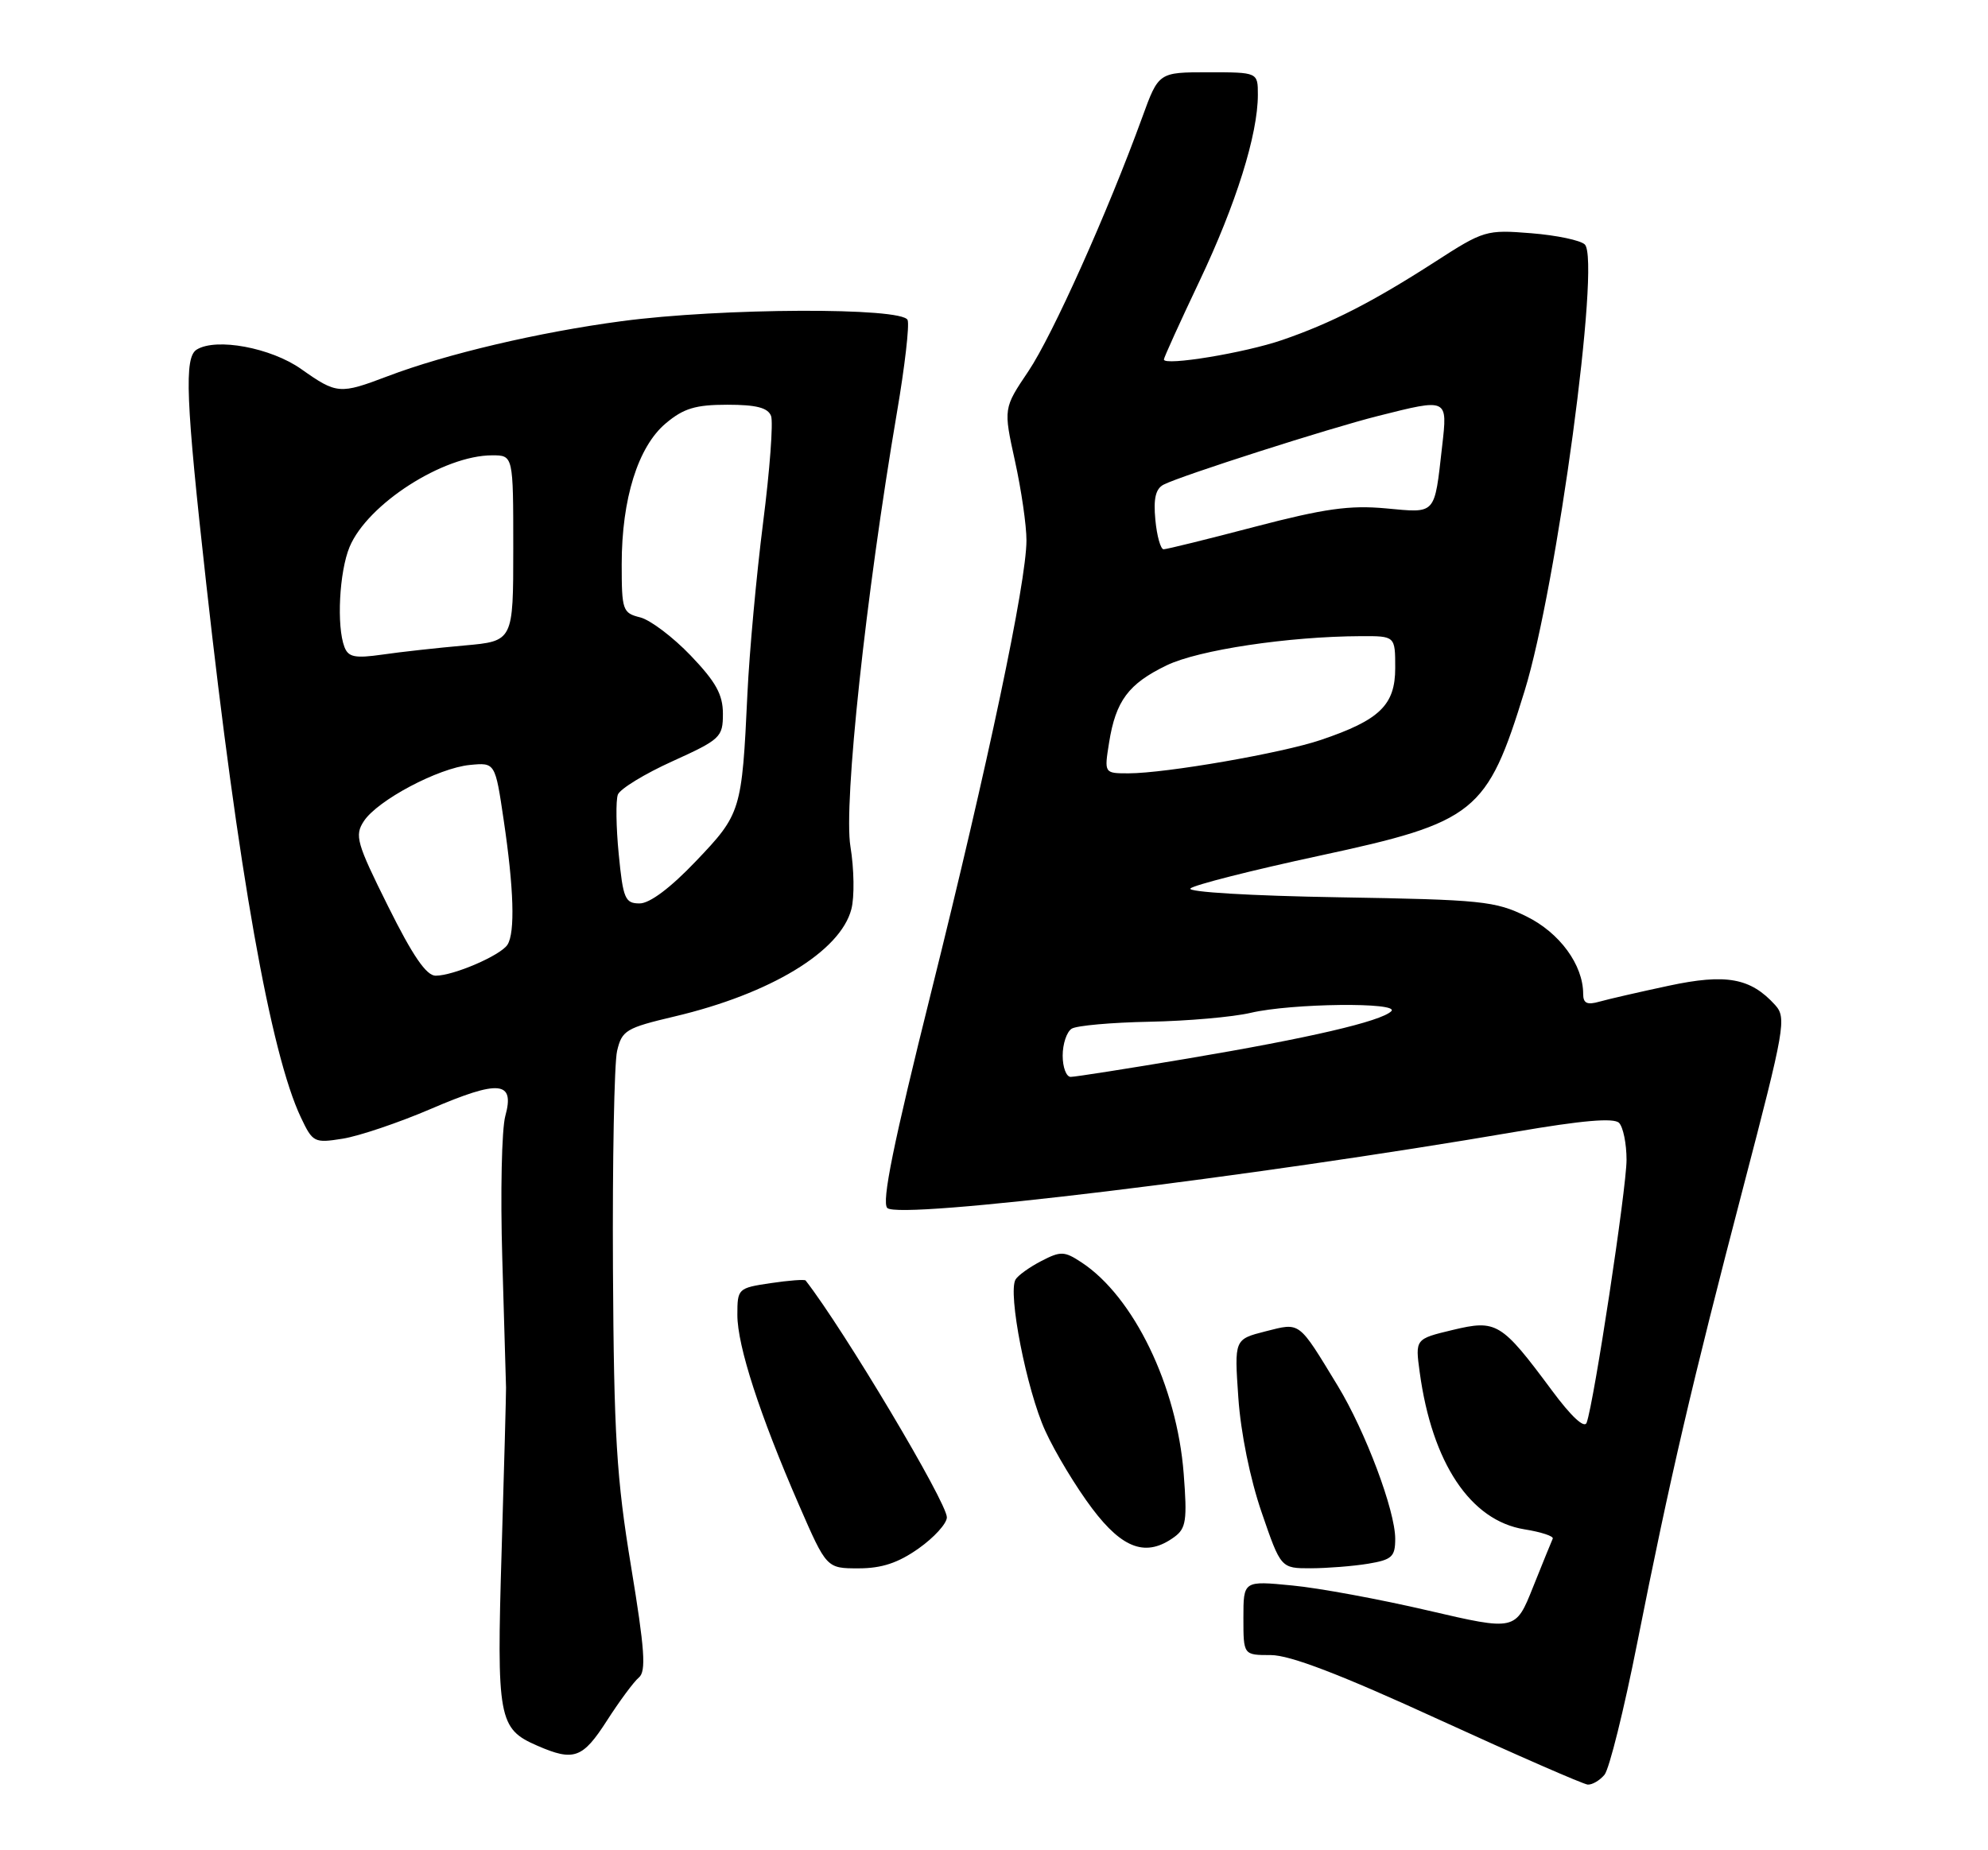 <?xml version="1.0" encoding="UTF-8" standalone="no"?>
<!DOCTYPE svg PUBLIC "-//W3C//DTD SVG 1.1//EN" "http://www.w3.org/Graphics/SVG/1.1/DTD/svg11.dtd" >
<svg xmlns="http://www.w3.org/2000/svg" xmlns:xlink="http://www.w3.org/1999/xlink" version="1.1" viewBox="0 0 275 256">
 <g >
 <path fill="currentColor"
d=" M 221.95 245.56 C 222.61 244.77 224.65 236.55 226.48 227.31 C 231.03 204.38 234.03 191.51 241.16 164.21 C 246.91 142.20 247.15 140.82 245.55 139.05 C 242.15 135.30 238.77 134.69 230.83 136.39 C 226.80 137.25 222.49 138.24 221.25 138.59 C 219.54 139.08 219.00 138.82 219.00 137.52 C 219.00 133.50 215.75 129.06 211.16 126.80 C 206.83 124.67 204.99 124.48 185.15 124.15 C 173.04 123.95 164.18 123.42 164.67 122.93 C 165.15 122.45 173.18 120.41 182.52 118.40 C 204.13 113.75 205.70 112.49 210.90 95.59 C 215.36 81.14 221.44 36.04 219.23 33.83 C 218.65 33.25 215.32 32.55 211.81 32.27 C 205.59 31.77 205.25 31.87 198.47 36.25 C 189.88 41.78 184.16 44.71 177.38 47.04 C 172.19 48.83 161.00 50.67 161.00 49.74 C 161.00 49.48 163.22 44.59 165.93 38.88 C 170.98 28.24 174.00 18.61 174.00 13.11 C 174.00 10.00 174.00 10.00 167.13 10.00 C 160.27 10.00 160.27 10.00 158.00 16.25 C 153.23 29.37 145.58 46.42 142.26 51.36 C 138.80 56.50 138.80 56.50 140.40 63.78 C 141.28 67.78 142.00 72.73 141.99 74.78 C 141.98 80.57 136.67 105.74 128.81 137.27 C 123.58 158.24 121.93 166.33 122.74 167.14 C 124.38 168.78 172.99 162.88 209.71 156.59 C 218.85 155.02 223.24 154.64 223.96 155.36 C 224.53 155.93 225.00 158.24 225.00 160.48 C 225.00 164.40 220.50 194.06 219.48 196.85 C 219.17 197.69 217.34 195.99 214.65 192.35 C 207.67 182.95 207.02 182.56 200.93 184.02 C 195.76 185.26 195.76 185.26 196.39 189.88 C 198.10 202.43 203.41 210.40 210.87 211.60 C 213.18 211.97 214.95 212.55 214.79 212.89 C 214.63 213.23 213.41 216.24 212.07 219.58 C 209.65 225.65 209.65 225.65 197.57 222.84 C 190.93 221.29 182.46 219.72 178.75 219.37 C 172.00 218.71 172.00 218.71 172.00 223.86 C 172.00 229.00 172.00 229.00 175.79 229.00 C 178.45 229.00 185.44 231.68 199.04 237.92 C 209.74 242.82 219.01 246.87 219.63 246.92 C 220.25 246.96 221.29 246.35 221.95 245.56 Z  M 83.95 238.08 C 85.69 235.37 87.68 232.68 88.38 232.10 C 89.40 231.25 89.19 228.23 87.30 216.77 C 85.28 204.53 84.92 198.66 84.79 175.50 C 84.71 160.65 84.97 147.12 85.36 145.42 C 86.03 142.56 86.59 142.23 93.31 140.64 C 106.58 137.51 116.26 131.64 117.77 125.79 C 118.21 124.12 118.15 120.22 117.64 117.12 C 116.67 111.22 119.77 82.34 124.08 57.03 C 125.16 50.72 125.82 44.98 125.55 44.28 C 124.87 42.50 99.76 42.60 85.98 44.44 C 74.54 45.96 61.68 48.99 53.61 52.06 C 46.99 54.57 46.59 54.54 41.66 51.06 C 37.48 48.11 29.91 46.70 27.21 48.37 C 25.46 49.45 25.69 55.28 28.53 80.77 C 32.93 120.41 37.43 145.79 41.63 154.63 C 43.26 158.07 43.47 158.18 47.41 157.55 C 49.66 157.19 55.15 155.34 59.60 153.43 C 69.07 149.36 71.23 149.57 69.90 154.41 C 69.40 156.22 69.21 165.07 69.48 174.10 C 69.75 183.12 69.98 191.18 70.00 192.00 C 70.01 192.82 69.74 202.99 69.39 214.59 C 68.69 237.85 68.94 239.20 74.33 241.54 C 79.38 243.74 80.60 243.30 83.95 238.08 Z  M 127.07 214.25 C 129.21 212.74 130.97 210.80 130.98 209.95 C 131.01 207.91 116.70 183.92 111.44 177.17 C 111.30 177.00 109.12 177.16 106.59 177.54 C 102.08 178.21 102.00 178.30 102.00 181.94 C 102.00 186.22 105.08 195.73 110.53 208.25 C 114.34 217.00 114.34 217.00 118.76 217.00 C 121.97 217.00 124.24 216.25 127.07 214.25 Z  M 189.25 216.36 C 192.55 215.81 193.00 215.40 193.00 212.91 C 193.00 209.01 188.89 198.07 185.06 191.76 C 179.54 182.69 179.93 182.98 175.05 184.21 C 170.74 185.31 170.74 185.31 171.30 193.40 C 171.63 198.23 172.93 204.63 174.52 209.25 C 177.18 217.00 177.18 217.00 181.34 216.99 C 183.63 216.98 187.19 216.70 189.25 216.36 Z  M 162.46 212.65 C 164.07 211.47 164.24 210.34 163.74 203.90 C 162.81 191.77 156.82 179.39 149.58 174.65 C 147.24 173.11 146.72 173.09 144.06 174.47 C 142.45 175.30 140.84 176.45 140.49 177.02 C 139.37 178.83 142.01 192.32 144.59 197.97 C 145.96 200.98 148.88 205.81 151.08 208.72 C 155.33 214.36 158.59 215.48 162.46 212.65 Z  M 147.00 146.06 C 147.00 144.44 147.56 142.76 148.25 142.33 C 148.94 141.90 153.78 141.47 159.00 141.37 C 164.22 141.27 170.53 140.72 173.00 140.14 C 178.66 138.81 193.77 138.64 192.45 139.92 C 191.00 141.33 181.09 143.63 164.36 146.45 C 156.04 147.85 148.73 149.00 148.11 149.00 C 147.50 149.00 147.00 147.68 147.00 146.06 Z  M 153.42 102.75 C 154.34 96.97 156.10 94.61 161.38 92.06 C 165.78 89.93 178.22 88.06 188.25 88.02 C 193.00 88.00 193.00 88.00 193.00 92.43 C 193.00 97.55 190.86 99.63 182.71 102.38 C 177.32 104.21 161.27 106.99 156.12 107.00 C 152.74 107.00 152.74 107.00 153.42 102.75 Z  M 159.82 71.92 C 159.54 68.97 159.86 67.62 160.97 67.05 C 163.39 65.81 183.87 59.25 190.64 57.55 C 200.33 55.11 200.25 55.07 199.49 61.75 C 198.40 71.36 198.73 70.99 191.70 70.34 C 186.70 69.88 183.20 70.37 173.60 72.88 C 167.06 74.60 161.37 76.00 160.96 76.00 C 160.55 76.00 160.03 74.16 159.82 71.92 Z  M 53.68 125.39 C 49.32 116.63 49.03 115.60 50.33 113.62 C 52.22 110.73 60.64 106.26 65.00 105.84 C 68.50 105.50 68.50 105.50 69.68 113.50 C 71.08 122.94 71.27 129.03 70.20 130.71 C 69.26 132.19 62.74 135.00 60.26 135.00 C 58.97 135.00 57.08 132.23 53.68 125.39 Z  M 85.59 118.19 C 85.22 114.45 85.17 110.73 85.47 109.94 C 85.78 109.15 89.17 107.07 93.02 105.33 C 99.67 102.31 100.00 102.00 100.00 98.76 C 100.00 96.10 99.03 94.35 95.55 90.71 C 93.10 88.15 89.95 85.77 88.55 85.42 C 86.13 84.82 86.00 84.43 86.00 78.07 C 86.00 69.02 88.26 61.80 92.09 58.58 C 94.56 56.50 96.21 56.00 100.61 56.00 C 104.61 56.00 106.22 56.41 106.66 57.55 C 106.98 58.40 106.49 65.03 105.56 72.30 C 104.64 79.56 103.66 90.22 103.39 96.00 C 102.63 112.22 102.50 112.62 96.27 119.15 C 92.75 122.85 89.88 125.00 88.48 125.00 C 86.47 125.00 86.19 124.36 85.59 118.19 Z  M 47.65 89.53 C 46.54 86.65 46.93 79.10 48.36 75.67 C 50.84 69.74 61.33 63.00 68.08 63.00 C 71.00 63.00 71.00 63.00 71.00 75.85 C 71.00 88.71 71.00 88.71 64.25 89.31 C 60.54 89.64 55.43 90.20 52.90 90.57 C 49.11 91.11 48.19 90.93 47.65 89.53 Z "/>
</g>
</svg>